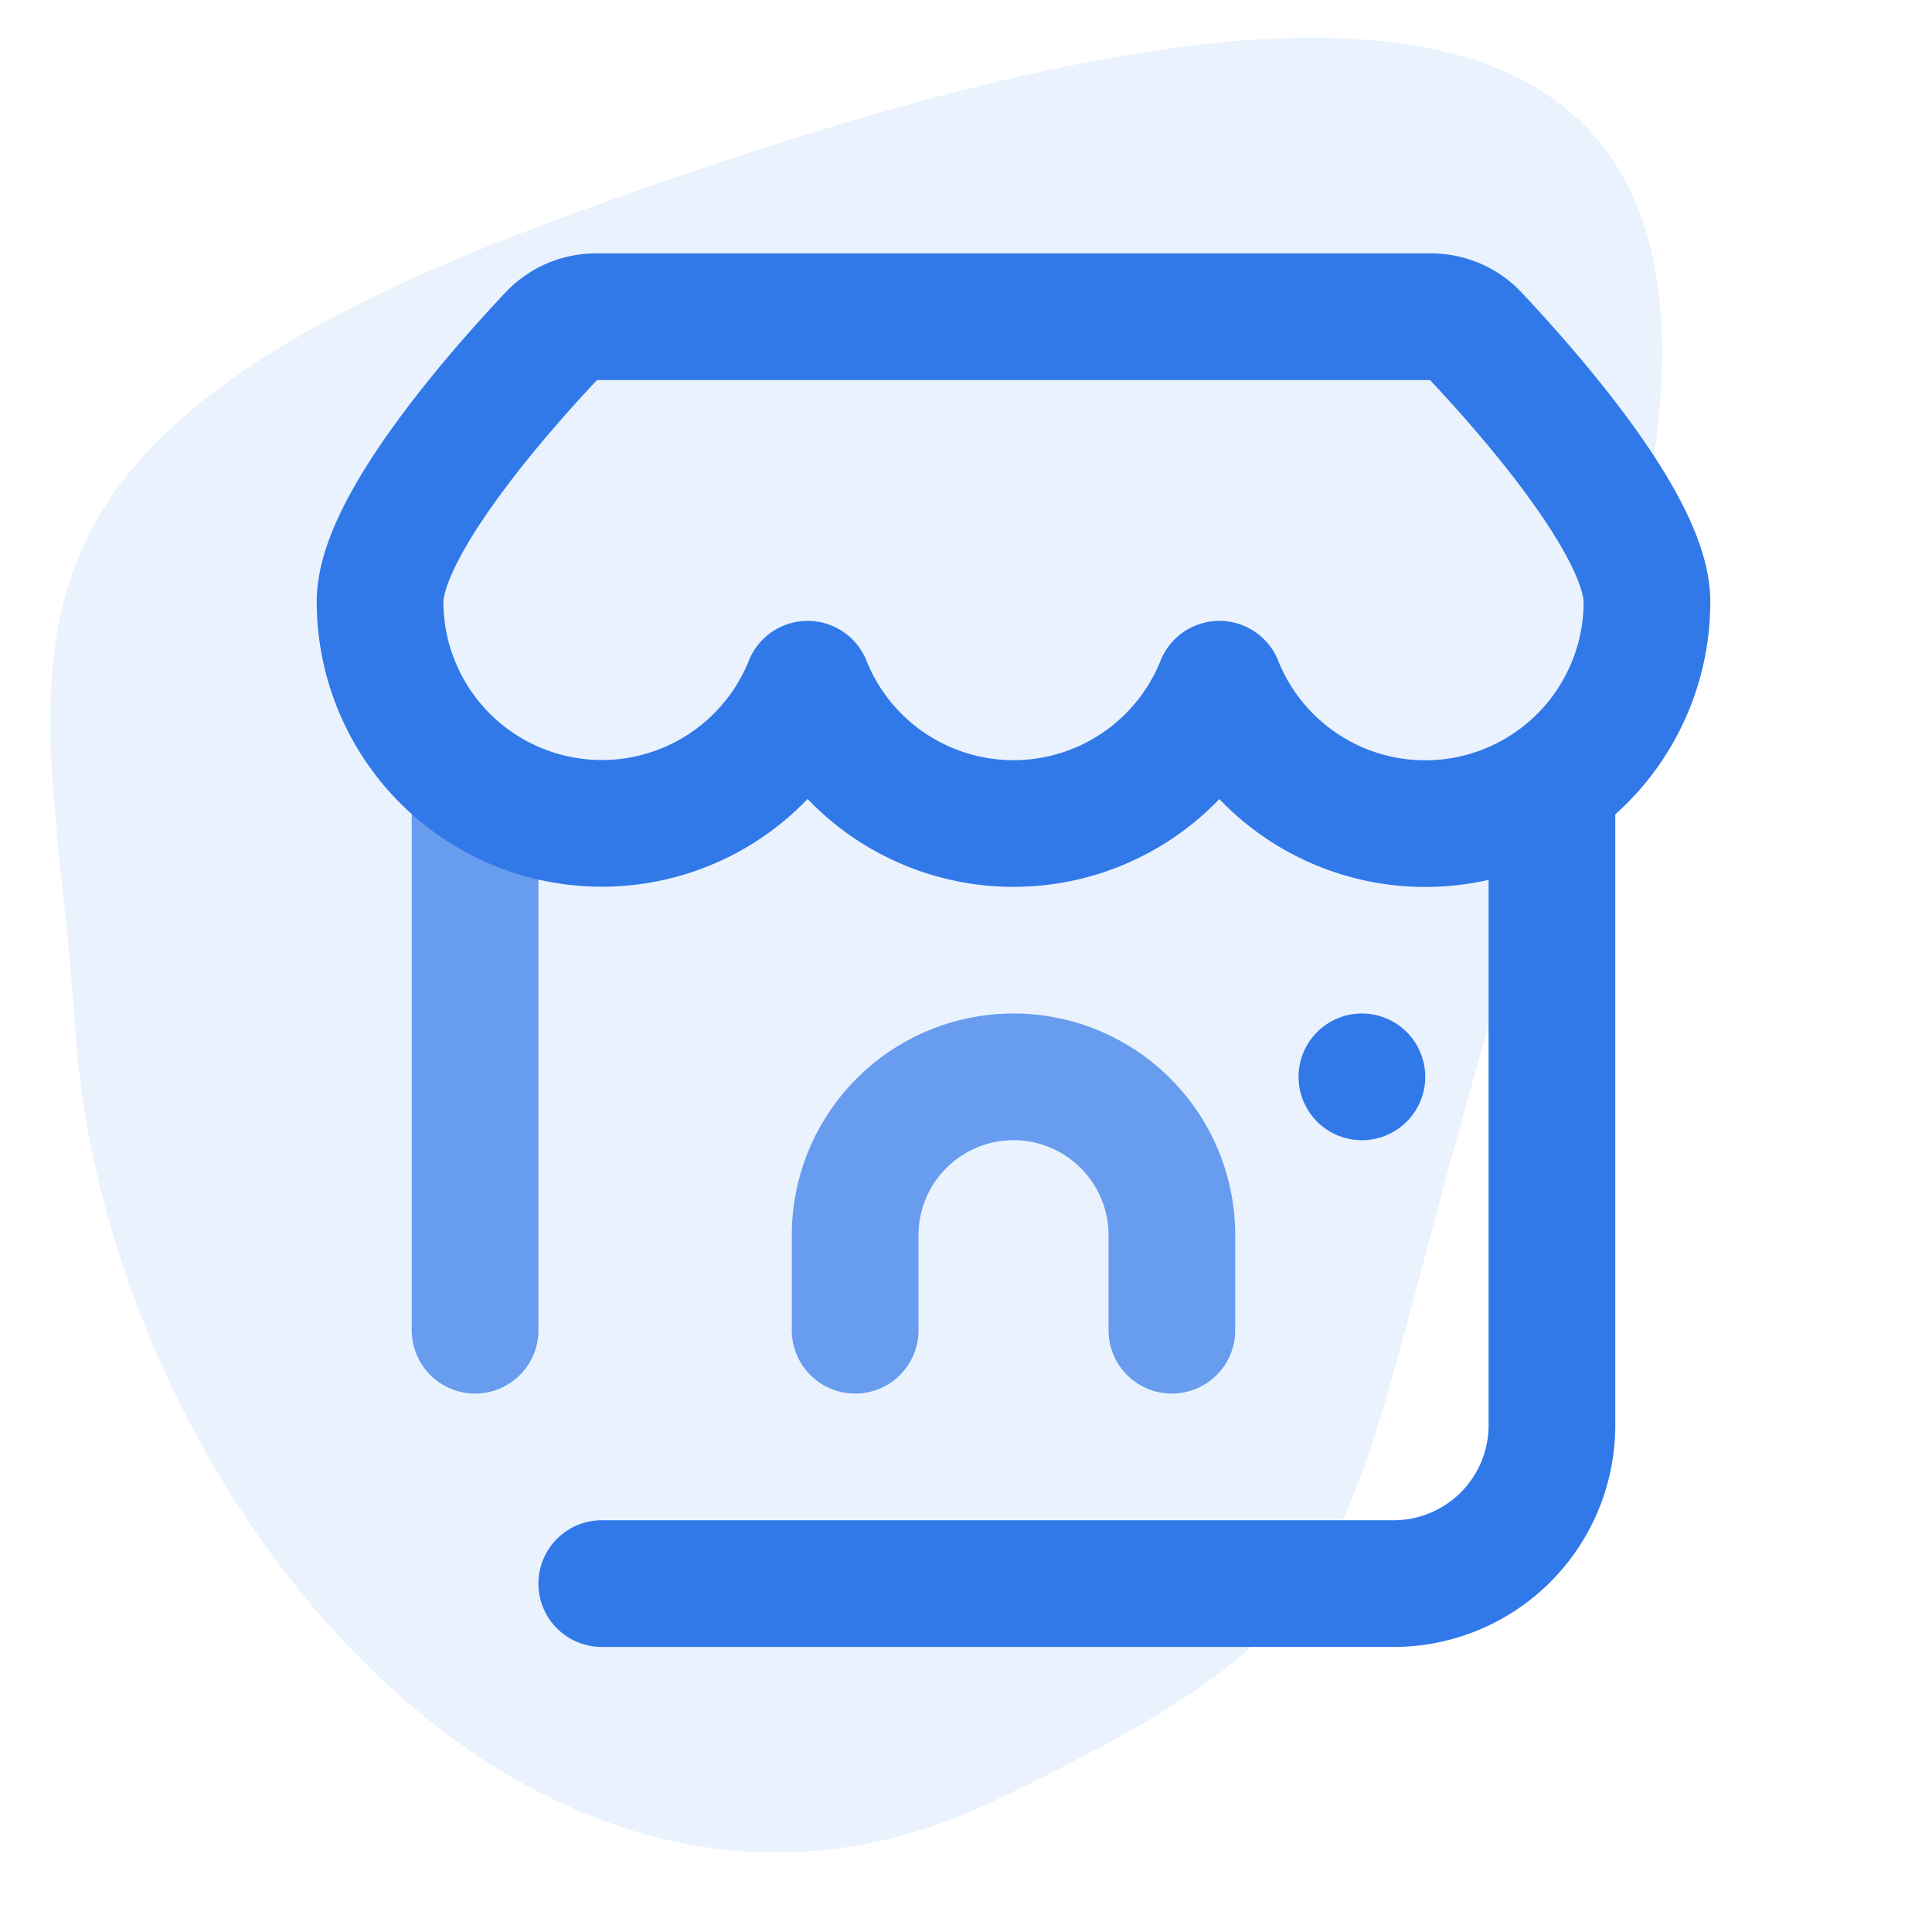 <svg width="61" height="61" fill="none" xmlns="http://www.w3.org/2000/svg"><g clip-path="url(#clip0)"><path d="M2.378 32.491C1.612 20.76-2.216 14.136 18.024 6.77 38.264-.597 59.519-4.947 50.238 22.181c-9.282 27.128-4.307 27.64-18.781 34.65-14.475 7.01-28.113-9.562-29.079-24.34z" fill="#3179E8" fill-opacity=".1"/><path d="M27 42v-3a5 5 0 0 1 10 0v3" stroke="#679CEF" stroke-width="4" stroke-linecap="round" stroke-linejoin="round"/><path d="M49 25v20a5 5 0 0 1-5 5H19" stroke="#3179E8" stroke-width="4" stroke-linecap="round" stroke-linejoin="round"/><path d="M15 25v17" stroke="#679CEF" stroke-width="4" stroke-linecap="round" stroke-linejoin="round"/><path fill-rule="evenodd" clip-rule="evenodd" d="M43 36a2 2 0 1 0 0-4 2 2 0 0 0 0 4z" fill="#3179E8"/><path clip-rule="evenodd" d="M17.426 10.595A1.92 1.92 0 0 1 18.828 10h26.344c.53 0 1.038.21 1.402.595C48.074 12.185 52 16.573 52 19a7 7 0 0 1-13.5 2.603 7.002 7.002 0 0 1-13 0A7.002 7.002 0 0 1 12 19c0-2.427 3.925-6.816 5.426-8.405z" stroke="#3179E8" stroke-width="4" stroke-linecap="round" stroke-linejoin="round"/></g><defs><clipPath id="clip0"><path fill="#fff" d="M0 0H61V61H0z"/></clipPath></defs></svg>